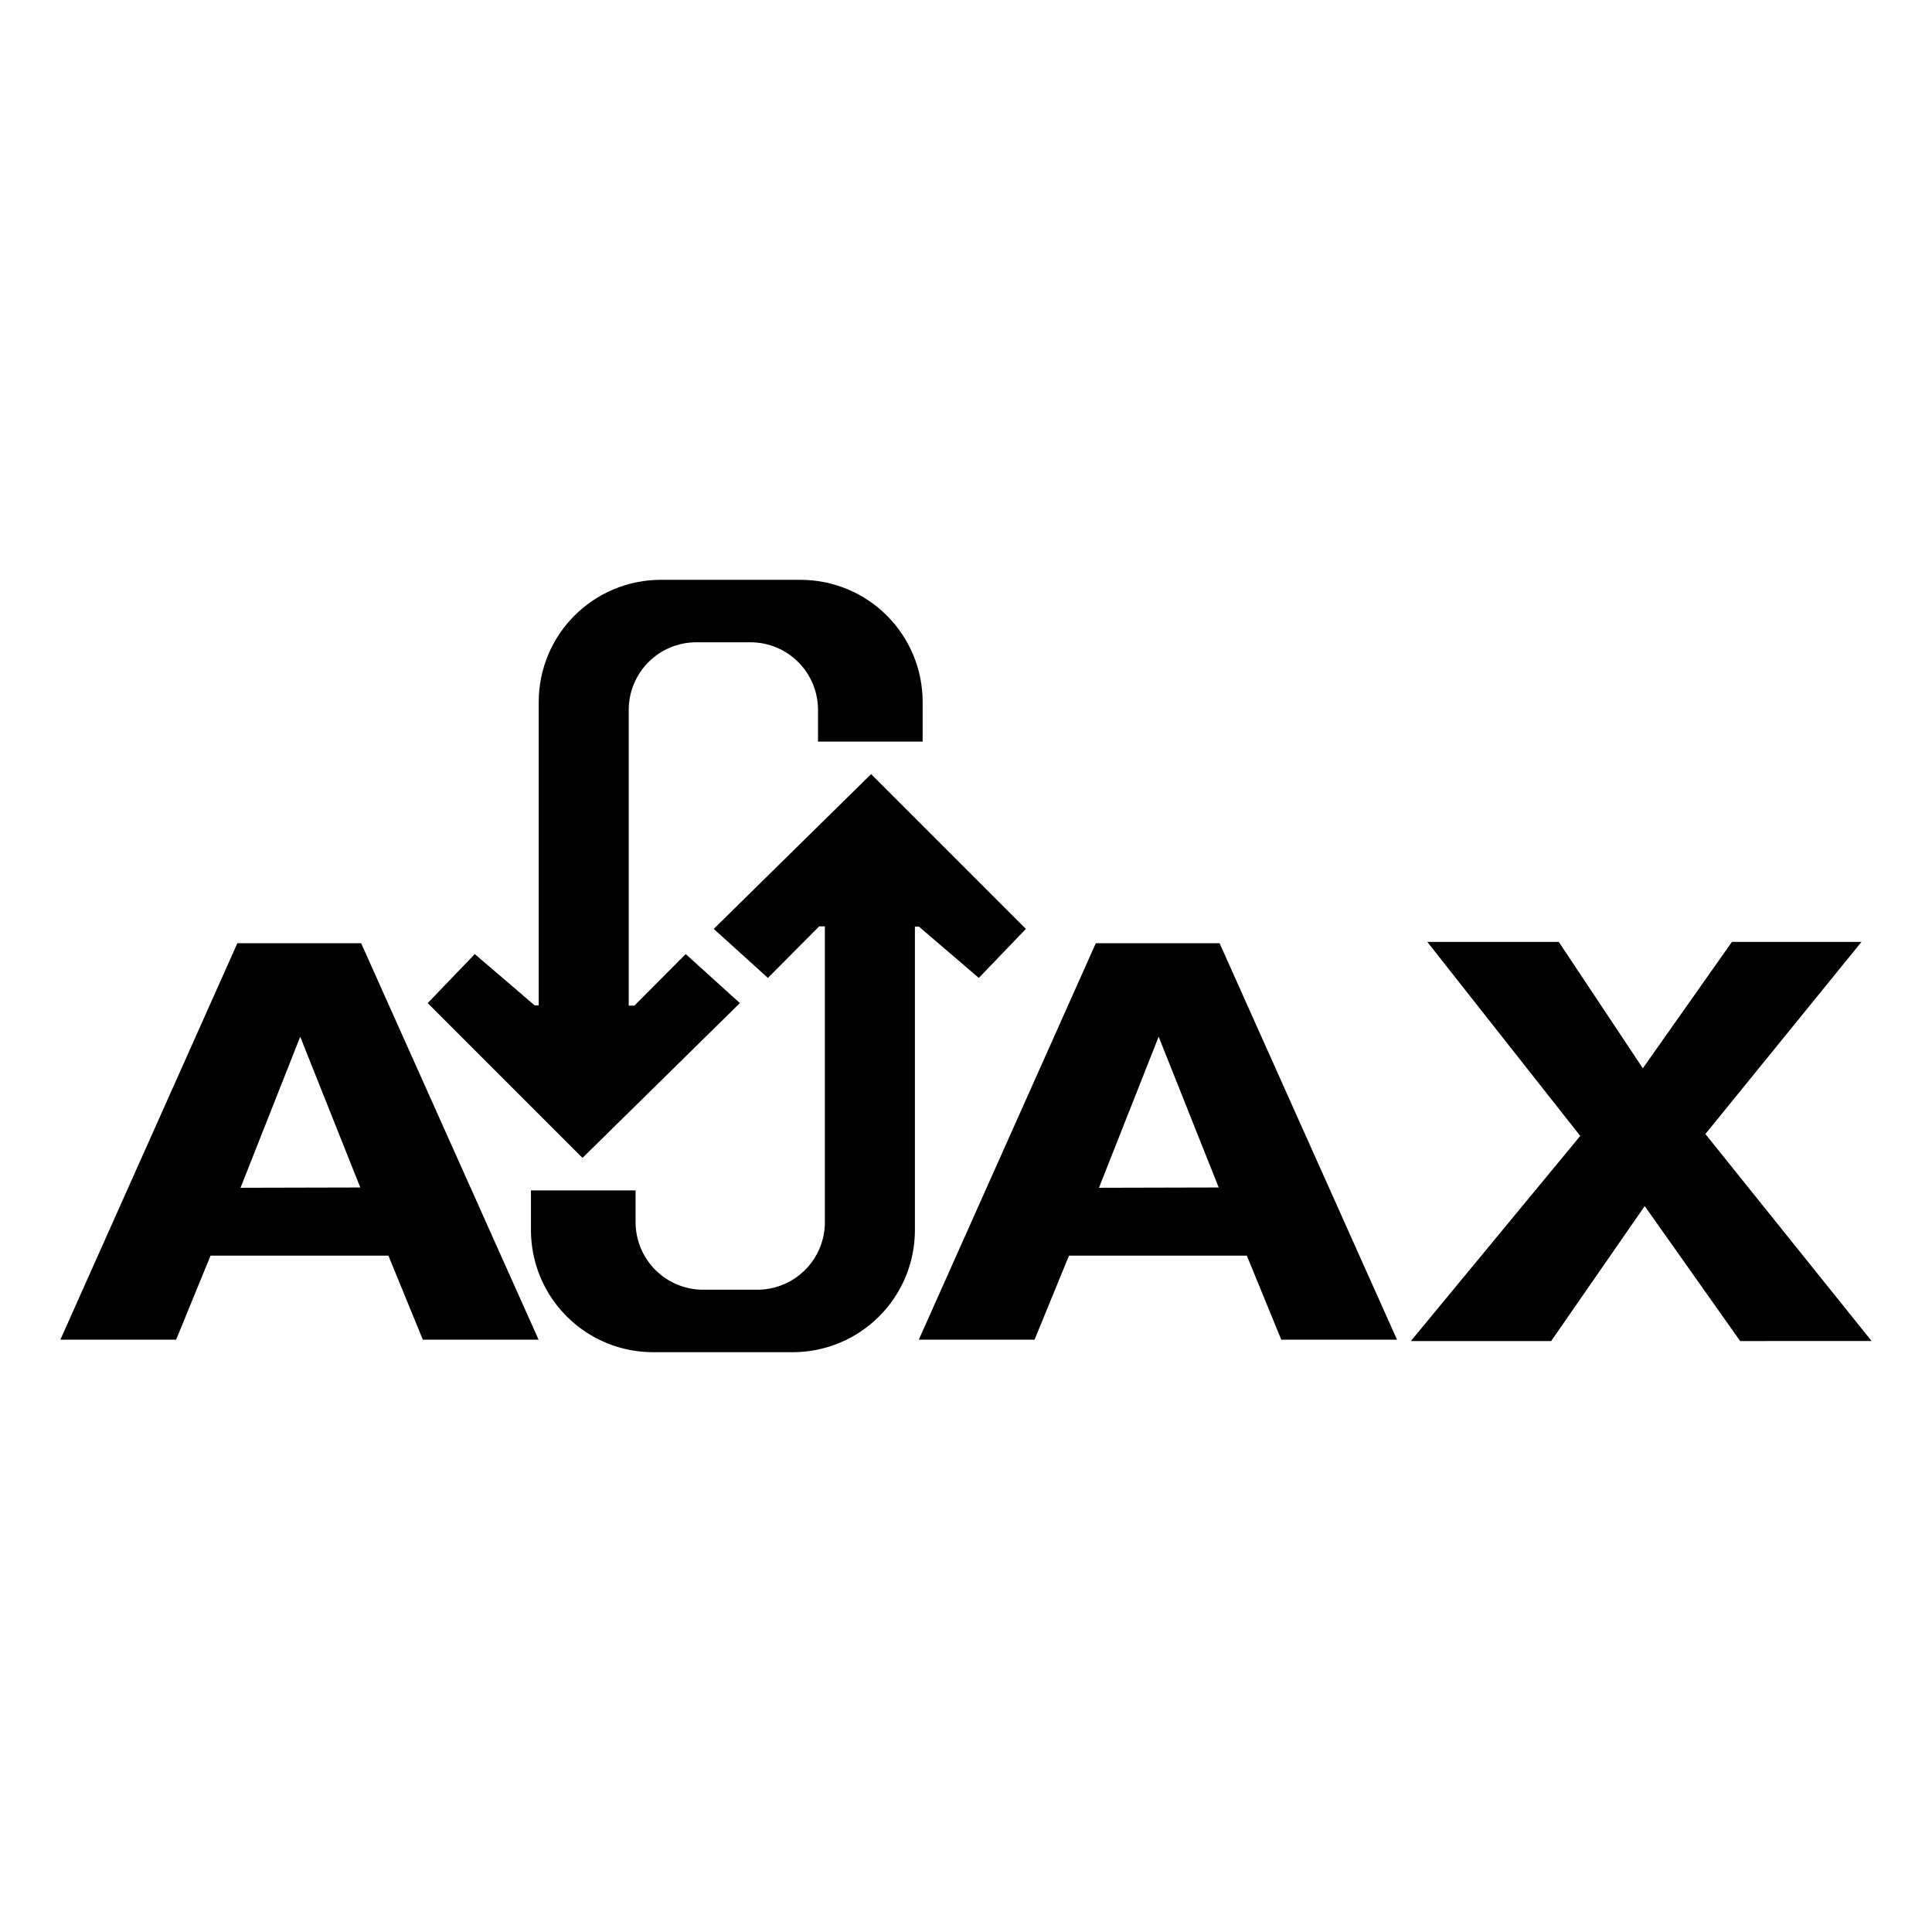 <svg xmlns="http://www.w3.org/2000/svg" viewBox="0 0 512 512"><path d="M175.214 153.655c-17.978 0-32.452 14.474-32.452 32.453v80.329l-1.074-.003-15.866-13.594-12.476 12.991 41.021 41.022 41.707-41.022-14.357-12.991-13.583 13.654-1.516-.002v-78.333c0-9.944 8.006-17.95 17.95-17.95h14.263c9.944 0 17.95 8.006 17.95 17.95v8.361h27.732v-10.412c0-17.979-14.474-32.453-32.453-32.453h-36.846z"/><path d="M230.854 205.146l-41.707 41.022 14.357 12.991 13.582-13.654 1.516.002v78.333c0 9.944-8.005 17.95-17.95 17.95H186.39a17.911 17.911 0 01-17.95-17.95v-8.361h-27.732v10.412c0 17.979 14.474 32.453 32.453 32.453h36.845c17.98 0 32.453-14.474 32.453-32.453v-80.329l1.073.003 15.867 13.594 12.476-12.991-41.021-41.022zM378.247 249.608l40.534 51.423-44.89 54.358h37.184l24.79-35.767 25.293 35.767H496l-44.053-54.86 41.371-50.921h-34.337l-23.616 33.5-22.278-33.5zM95.711 249.97H62.903L16 355.027h30.677l9.118-22.266h47.141l9.119 22.266h30.677L95.712 249.97zM79.61 314.733l-15.869.04 7.91-20.016 7.911-20.017 7.958 19.977 7.958 19.979-15.868.037zM323.203 249.97h-32.808l-46.902 105.057h30.676l9.119-22.266h47.14l9.12 22.266h30.676l-47.02-105.057zm-16.1 64.763l-15.87.04 7.911-20.016 7.91-20.017 7.959 19.977 7.958 19.979-15.869.037z"/></svg>